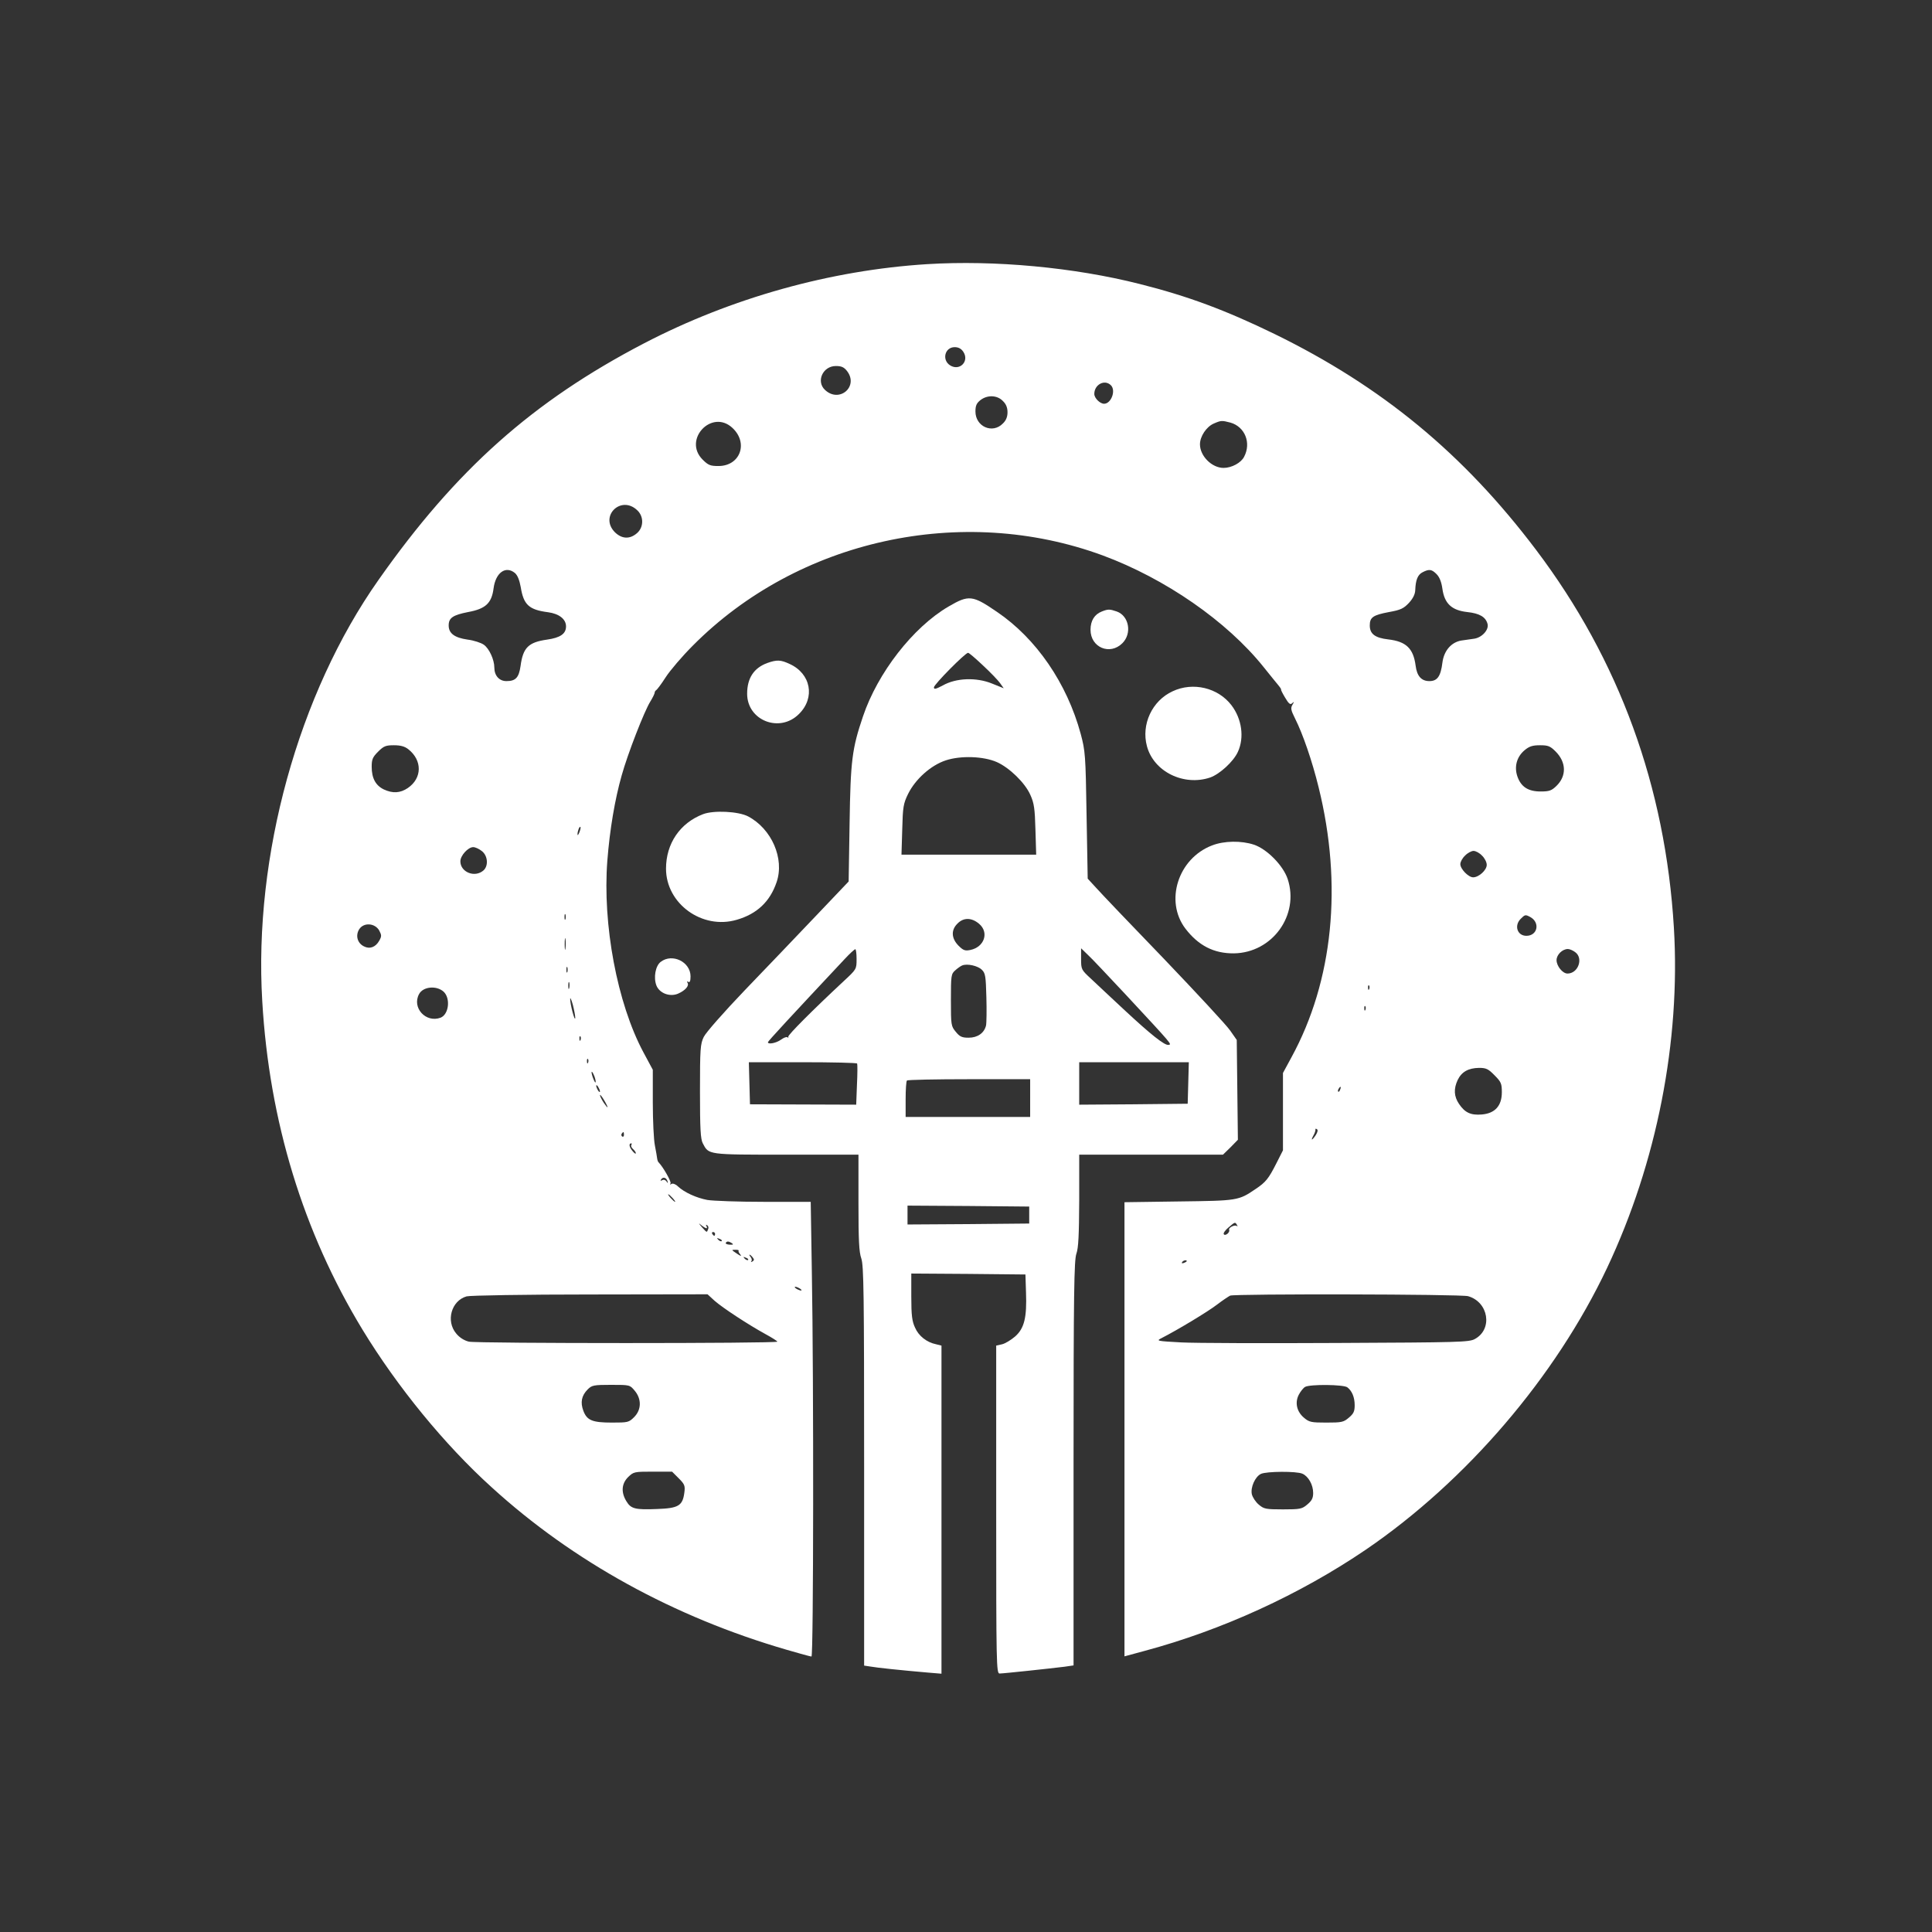 <?xml version="1.0" standalone="no"?>
<!DOCTYPE svg PUBLIC "-//W3C//DTD SVG 20010904//EN"
 "http://www.w3.org/TR/2001/REC-SVG-20010904/DTD/svg10.dtd">
<svg version="1.0" xmlns="http://www.w3.org/2000/svg"
 width="1024pt" height="1024pt" viewBox="0 0 1024 1024"
 preserveAspectRatio="xMidYMid meet">

<rect x="0" y="0" width="1024" height="1024" fill="#333333" stroke="none"/>

<g transform="translate(0,1024) scale(0.1,-0.1)"
fill="#FFFFFF" stroke="none">
<path d="M4915 8840 c-513 -32 -1039 -179 -1502 -420 -589 -307 -996 -669
-1407 -1254 -425 -603 -662 -1463 -616 -2232 37 -637 217 -1224 531 -1741 185
-304 436 -611 685 -836 432 -394 968 -688 1563 -861 68 -20 127 -36 132 -36
11 0 12 1468 2 2033 l-6 377 -247 0 c-136 0 -271 5 -301 10 -58 11 -122 40
-156 72 -12 12 -27 17 -34 13 -7 -5 -10 -4 -5 3 5 9 -40 88 -64 112 -3 3 -6
12 -7 20 -1 8 -6 39 -12 69 -6 29 -11 132 -11 227 l0 174 -50 93 c-139 260
-217 678 -191 1015 13 166 40 325 76 452 32 115 120 341 152 392 13 21 23 42
23 47 0 5 4 11 8 13 4 2 27 32 50 68 23 36 88 112 144 168 558 562 1426 753
2173 478 332 -123 658 -349 852 -591 35 -44 72 -89 81 -100 9 -11 14 -20 12
-20 -2 0 7 -19 21 -42 20 -34 28 -40 38 -30 11 10 11 8 1 -9 -10 -17 -8 -28
14 -72 41 -81 91 -226 125 -365 128 -517 77 -1026 -144 -1431 l-45 -83 0 -205
0 -205 -35 -69 c-41 -81 -56 -100 -110 -136 -91 -62 -95 -62 -407 -66 l-288
-4 0 -1203 0 -1204 107 29 c410 110 823 299 1173 537 532 363 1005 915 1278
1493 263 557 390 1201 354 1803 -45 747 -289 1418 -730 2002 -385 510 -818
867 -1387 1145 -259 126 -460 201 -715 265 -347 88 -769 127 -1125 105z m191
-465 c33 -50 -20 -104 -71 -71 -44 29 -27 96 25 96 20 0 35 -8 46 -25z m-617
-101 c64 -82 -40 -172 -116 -101 -49 45 -12 127 57 127 30 0 43 -6 59 -26z
m1399 -76 c28 -28 1 -98 -36 -98 -22 0 -52 30 -52 52 0 50 55 79 88 46z m-573
-83 c17 -16 25 -35 25 -60 0 -25 -8 -44 -25 -60 -55 -56 -145 -16 -145 64 0
31 6 44 26 60 37 29 89 27 119 -4z m-1433 -143 c86 -80 41 -202 -74 -202 -43
0 -54 4 -84 34 -106 106 49 270 158 168z m2640 28 c76 -22 111 -107 72 -181
-16 -32 -66 -59 -109 -59 -62 0 -125 63 -125 125 0 42 34 93 73 110 39 17 43
17 89 5z m-3144 -465 c35 -33 34 -90 -2 -121 -38 -33 -80 -31 -117 5 -84 85
33 199 119 116z m-649 -332 c14 -12 24 -37 31 -75 15 -93 43 -120 145 -133 59
-8 95 -37 95 -75 0 -39 -30 -60 -100 -70 -99 -14 -128 -42 -141 -140 -9 -62
-26 -80 -75 -80 -38 0 -64 29 -64 72 0 41 -27 101 -56 121 -14 10 -53 23 -86
27 -69 10 -100 33 -100 75 0 40 22 55 103 71 93 17 125 47 135 126 11 83 64
121 113 81z m4885 -6 c16 -16 26 -42 31 -78 11 -78 49 -114 132 -123 65 -7 97
-26 107 -62 9 -31 -28 -72 -69 -79 -19 -3 -51 -7 -70 -10 -53 -9 -92 -54 -100
-117 -9 -73 -27 -98 -69 -98 -42 0 -66 26 -73 82 -12 91 -50 128 -145 139 -70
8 -98 29 -98 74 0 43 17 55 102 71 62 11 78 19 106 49 21 23 32 45 33 67 2 54
13 82 39 95 35 18 48 16 74 -10z m-5450 -928 c75 -59 74 -154 -3 -206 -40 -27
-80 -29 -127 -7 -43 21 -64 59 -64 120 0 39 5 51 34 80 30 30 41 34 84 34 35
0 57 -6 76 -21z m6081 -12 c57 -57 59 -130 4 -183 -26 -25 -38 -29 -84 -29
-66 0 -104 25 -123 81 -17 51 -3 103 39 138 24 20 41 26 81 26 43 0 54 -4 83
-33z m-5174 -428 c-5 -13 -10 -19 -10 -12 -1 15 10 45 15 40 3 -2 0 -15 -5
-28z m-517 -100 c31 -24 36 -77 9 -102 -46 -41 -123 -10 -123 48 0 30 41 75
68 75 11 0 31 -9 46 -21z m5301 -24 c14 -13 25 -35 25 -49 0 -28 -42 -66 -72
-66 -25 0 -68 44 -68 70 0 12 11 32 25 45 13 14 34 25 45 25 12 0 32 -11 45
-25z m-4858 -337 c-3 -7 -5 -2 -5 12 0 14 2 19 5 13 2 -7 2 -19 0 -25z m5113
12 c54 -29 40 -100 -20 -100 -48 0 -66 54 -30 90 23 23 25 23 50 10z m-6100
-72 c13 -25 13 -31 0 -54 -19 -34 -50 -46 -81 -30 -35 17 -46 58 -25 91 24 37
83 33 106 -7z m987 -95 c-2 -16 -4 -5 -4 22 0 28 2 40 4 28 2 -13 2 -35 0 -50z
m5351 -19 c46 -32 17 -114 -40 -114 -26 0 -58 40 -58 71 0 29 31 59 60 59 9 0
26 -7 38 -16z m-5341 -106 c-3 -7 -5 -2 -5 12 0 14 2 19 5 13 2 -7 2 -19 0
-25z m10 -85 c-3 -10 -5 -4 -5 12 0 17 2 24 5 18 2 -7 2 -21 0 -30z m4240 -5
c-3 -8 -6 -5 -6 6 -1 11 2 17 5 13 3 -3 4 -12 1 -19z m-4906 -14 c38 -35 28
-121 -16 -138 -78 -29 -153 53 -114 125 21 40 92 47 130 13z m698 -139 c-2
-24 -27 71 -27 100 0 11 6 -2 14 -30 7 -27 13 -59 13 -70z m4188 43 c-3 -8 -6
-5 -6 6 -1 11 2 17 5 13 3 -3 4 -12 1 -19z m-4160 -160 c-3 -8 -6 -5 -6 6 -1
11 2 17 5 13 3 -3 4 -12 1 -19z m40 -120 c-3 -8 -6 -5 -6 6 -1 11 2 17 5 13 3
-3 4 -12 1 -19z m4804 -67 c35 -35 39 -44 39 -90 0 -72 -36 -112 -106 -118
-59 -5 -90 10 -121 56 -27 40 -29 80 -7 127 21 43 56 63 113 64 37 0 49 -5 82
-39z m-4770 -7 c5 -15 8 -29 5 -31 -2 -2 -8 10 -14 26 -13 38 -5 41 9 5z m29
-79 c0 -5 -5 -3 -10 5 -5 8 -10 20 -10 25 0 6 5 3 10 -5 5 -8 10 -19 10 -25z
m3923 10 c-3 -9 -8 -14 -10 -11 -3 3 -2 9 2 15 9 16 15 13 8 -4z m-3883 -93
c0 -4 -9 7 -20 23 -11 17 -20 35 -20 40 0 6 9 -5 20 -23 11 -18 20 -36 20 -40z
m3754 -148 c-20 -30 -29 -32 -12 -1 7 12 11 26 10 30 -1 5 2 6 8 2 6 -4 4 -15
-6 -31z m-3667 1 c0 -8 -4 -12 -9 -9 -5 3 -6 10 -3 15 9 13 12 11 12 -6z m39
-54 c-3 -5 1 -14 9 -21 8 -7 15 -17 15 -22 0 -6 -9 0 -19 13 -17 21 -19 39 -5
39 3 0 3 -4 0 -9z m192 -192 c3 -12 2 -12 -6 0 -6 8 -15 10 -22 6 -9 -5 -11
-4 -6 4 10 15 28 10 34 -10z m27 -89 c10 -11 16 -20 13 -20 -3 0 -13 9 -23 20
-10 11 -16 20 -13 20 3 0 13 -9 23 -20z m179 -160 c4 0 4 5 0 12 -4 7 -3 8 4
4 6 -4 9 -13 5 -21 -7 -19 -5 -20 -34 12 -17 20 -18 23 -3 10 11 -9 24 -17 28
-17z m2812 18 c4 -7 4 -10 -1 -6 -10 9 -47 -10 -40 -21 2 -5 -2 -14 -9 -20 -9
-7 -17 -8 -20 -2 -3 5 8 21 25 35 35 30 35 30 45 14z m-2766 -48 c0 -5 -2 -10
-4 -10 -3 0 -8 5 -11 10 -3 6 -1 10 4 10 6 0 11 -4 11 -10z m35 -38 c-3 -3
-11 0 -18 7 -9 10 -8 11 6 5 10 -3 15 -9 12 -12z m54 -11 c10 -7 7 -9 -12 -8
-14 1 -23 5 -20 10 6 9 15 9 32 -2z m36 -40 c-3 -2 1 -11 8 -19 9 -11 4 -11
-15 2 -33 22 -33 22 -8 22 10 0 17 -2 15 -5z m74 -35 c9 -11 9 -16 -1 -22 -7
-4 -10 -4 -6 1 4 4 3 14 -3 22 -6 7 -9 13 -6 13 2 0 10 -6 16 -14z m-24 -14
c-3 -3 -11 0 -18 7 -9 10 -8 11 6 5 10 -3 15 -9 12 -12z m2325 -6 c0 -2 -7 -7
-16 -10 -8 -3 -12 -2 -9 4 6 10 25 14 25 6z m-2050 -146 c8 -5 11 -10 5 -10
-5 0 -17 5 -25 10 -8 5 -10 10 -5 10 6 0 17 -5 25 -10z m-453 -64 c43 -38 179
-127 270 -177 35 -19 63 -37 63 -40 0 -10 -1593 -10 -1635 0 -25 6 -50 22 -67
43 -56 66 -26 174 55 197 18 5 310 10 654 10 l623 1 37 -34z m3994 24 c109
-31 132 -175 36 -227 -30 -17 -85 -18 -727 -21 -382 -2 -756 -1 -830 3 -128 7
-133 8 -105 22 88 45 247 141 295 178 30 23 62 44 70 48 28 10 1223 8 1261 -3z
m-4417 -501 c37 -44 36 -101 -3 -140 -28 -28 -33 -29 -118 -29 -104 0 -132 12
-151 62 -17 45 -10 81 23 114 22 22 32 24 124 24 99 0 99 0 125 -31z m3777 18
c25 -19 39 -53 39 -95 0 -33 -6 -45 -31 -66 -28 -24 -38 -26 -119 -26 -80 0
-91 2 -119 26 -38 32 -49 80 -27 122 9 17 24 36 33 41 26 15 204 13 224 -2z
m-3544 -482 c32 -32 35 -40 30 -77 -9 -69 -32 -82 -143 -86 -118 -5 -140 1
-164 41 -29 47 -26 93 9 128 29 28 32 29 131 29 l102 0 35 -35z m3306 24 c32
-14 57 -59 57 -102 0 -27 -7 -41 -31 -61 -28 -24 -38 -26 -129 -26 -91 0 -101
2 -128 25 -17 14 -33 39 -37 55 -8 36 17 93 48 108 29 14 190 15 220 1z"/>
<path d="M5027 7025 c-188 -110 -375 -351 -453 -582 -58 -171 -66 -234 -71
-566 l-5 -309 -177 -186 c-98 -103 -266 -279 -375 -392 -110 -115 -205 -223
-216 -246 -18 -37 -20 -62 -20 -288 0 -200 3 -253 15 -276 32 -61 23 -60 442
-60 l383 0 0 -254 c0 -200 3 -262 15 -296 13 -37 15 -186 15 -1100 l0 -1058
33 -5 c32 -6 165 -20 305 -32 l72 -6 0 870 0 869 -28 7 c-50 10 -93 44 -112
88 -16 34 -20 65 -20 165 l0 122 303 -2 302 -3 3 -95 c5 -133 -9 -190 -57
-233 -22 -19 -53 -38 -70 -42 l-31 -7 0 -869 c0 -821 1 -869 18 -869 20 0 272
27 344 36 l48 7 0 1071 c0 907 3 1077 15 1111 11 31 14 97 15 283 l0 242 381
0 381 0 40 39 39 40 -3 264 -3 265 -35 50 c-19 28 -177 198 -350 379 -174 180
-336 350 -360 377 l-45 49 -6 336 c-5 320 -7 341 -31 431 -73 269 -236 506
-444 647 -130 89 -149 91 -257 28z m183 -312 c39 -36 80 -79 90 -93 l20 -28
-62 25 c-83 34 -191 30 -261 -10 -38 -20 -47 -22 -47 -10 0 15 166 183 181
183 5 0 40 -30 79 -67z m73 -512 c66 -29 150 -110 178 -174 20 -44 24 -73 27
-184 l4 -133 -357 0 -357 0 4 133 c3 120 6 138 31 189 39 79 121 152 200 178
79 26 199 22 270 -9z m-94 -857 c55 -46 28 -124 -46 -139 -28 -6 -38 -2 -63
23 -38 39 -40 83 -5 117 32 33 75 32 114 -1z m-649 -187 c0 -54 0 -54 -69
-118 -162 -151 -296 -285 -293 -294 2 -5 0 -7 -4 -3 -4 4 -19 -1 -34 -12 -26
-19 -70 -27 -70 -14 0 5 122 137 407 441 26 28 51 51 56 52 4 1 7 -23 7 -52z
m1425 -187 c253 -272 246 -265 229 -268 -20 -5 -94 54 -239 189 -66 62 -144
134 -172 161 -52 48 -53 50 -53 106 l0 56 36 -35 c20 -18 109 -113 199 -209z
m-761 130 c19 -18 21 -35 24 -146 2 -69 1 -137 -2 -150 -10 -40 -45 -64 -92
-64 -35 0 -47 5 -68 31 -25 30 -26 35 -26 168 0 130 1 139 23 158 12 11 29 23
37 26 27 11 83 -2 104 -23z m-661 -497 c2 -5 2 -55 -1 -113 l-4 -105 -282 1
-281 1 -3 112 -3 111 285 0 c157 0 287 -3 289 -7z m1755 -103 l-3 -110 -288
-3 -287 -2 0 113 0 112 290 0 291 0 -3 -110z m-838 -80 l0 -100 -330 0 -330 0
0 93 c0 52 3 97 7 100 3 4 152 7 330 7 l323 0 0 -100z m-5 -620 l0 -45 -322
-3 -323 -2 0 50 0 50 323 -2 322 -3 0 -45z"/>
<path d="M5840 6999 c-39 -15 -60 -49 -60 -97 0 -94 103 -137 169 -71 52 52
35 145 -30 168 -38 13 -46 13 -79 0z"/>
<path d="M4067 6726 c-71 -26 -107 -80 -107 -163 0 -142 173 -210 275 -107 87
86 63 214 -50 265 -47 22 -67 23 -118 5z"/>
<path d="M6215 6576 c-109 -50 -167 -176 -136 -291 36 -135 195 -213 335 -166
51 18 124 85 147 136 35 76 21 175 -34 247 -71 93 -204 125 -312 74z"/>
<path d="M3727 5925 c-123 -47 -197 -156 -197 -289 0 -186 192 -325 375 -271
107 31 176 96 211 199 43 125 -26 283 -151 349 -52 27 -182 33 -238 12z"/>
<path d="M6424 5759 c-180 -69 -252 -295 -141 -441 69 -90 151 -132 257 -131
204 3 348 203 285 394 -24 72 -110 159 -179 182 -66 22 -158 21 -222 -4z"/>
<path d="M3502 5142 c-28 -21 -39 -83 -23 -125 16 -41 70 -62 114 -44 39 17
61 42 51 58 -4 8 -3 9 4 5 8 -5 12 4 12 29 0 77 -97 124 -158 77z"/>
</g>
</svg>
